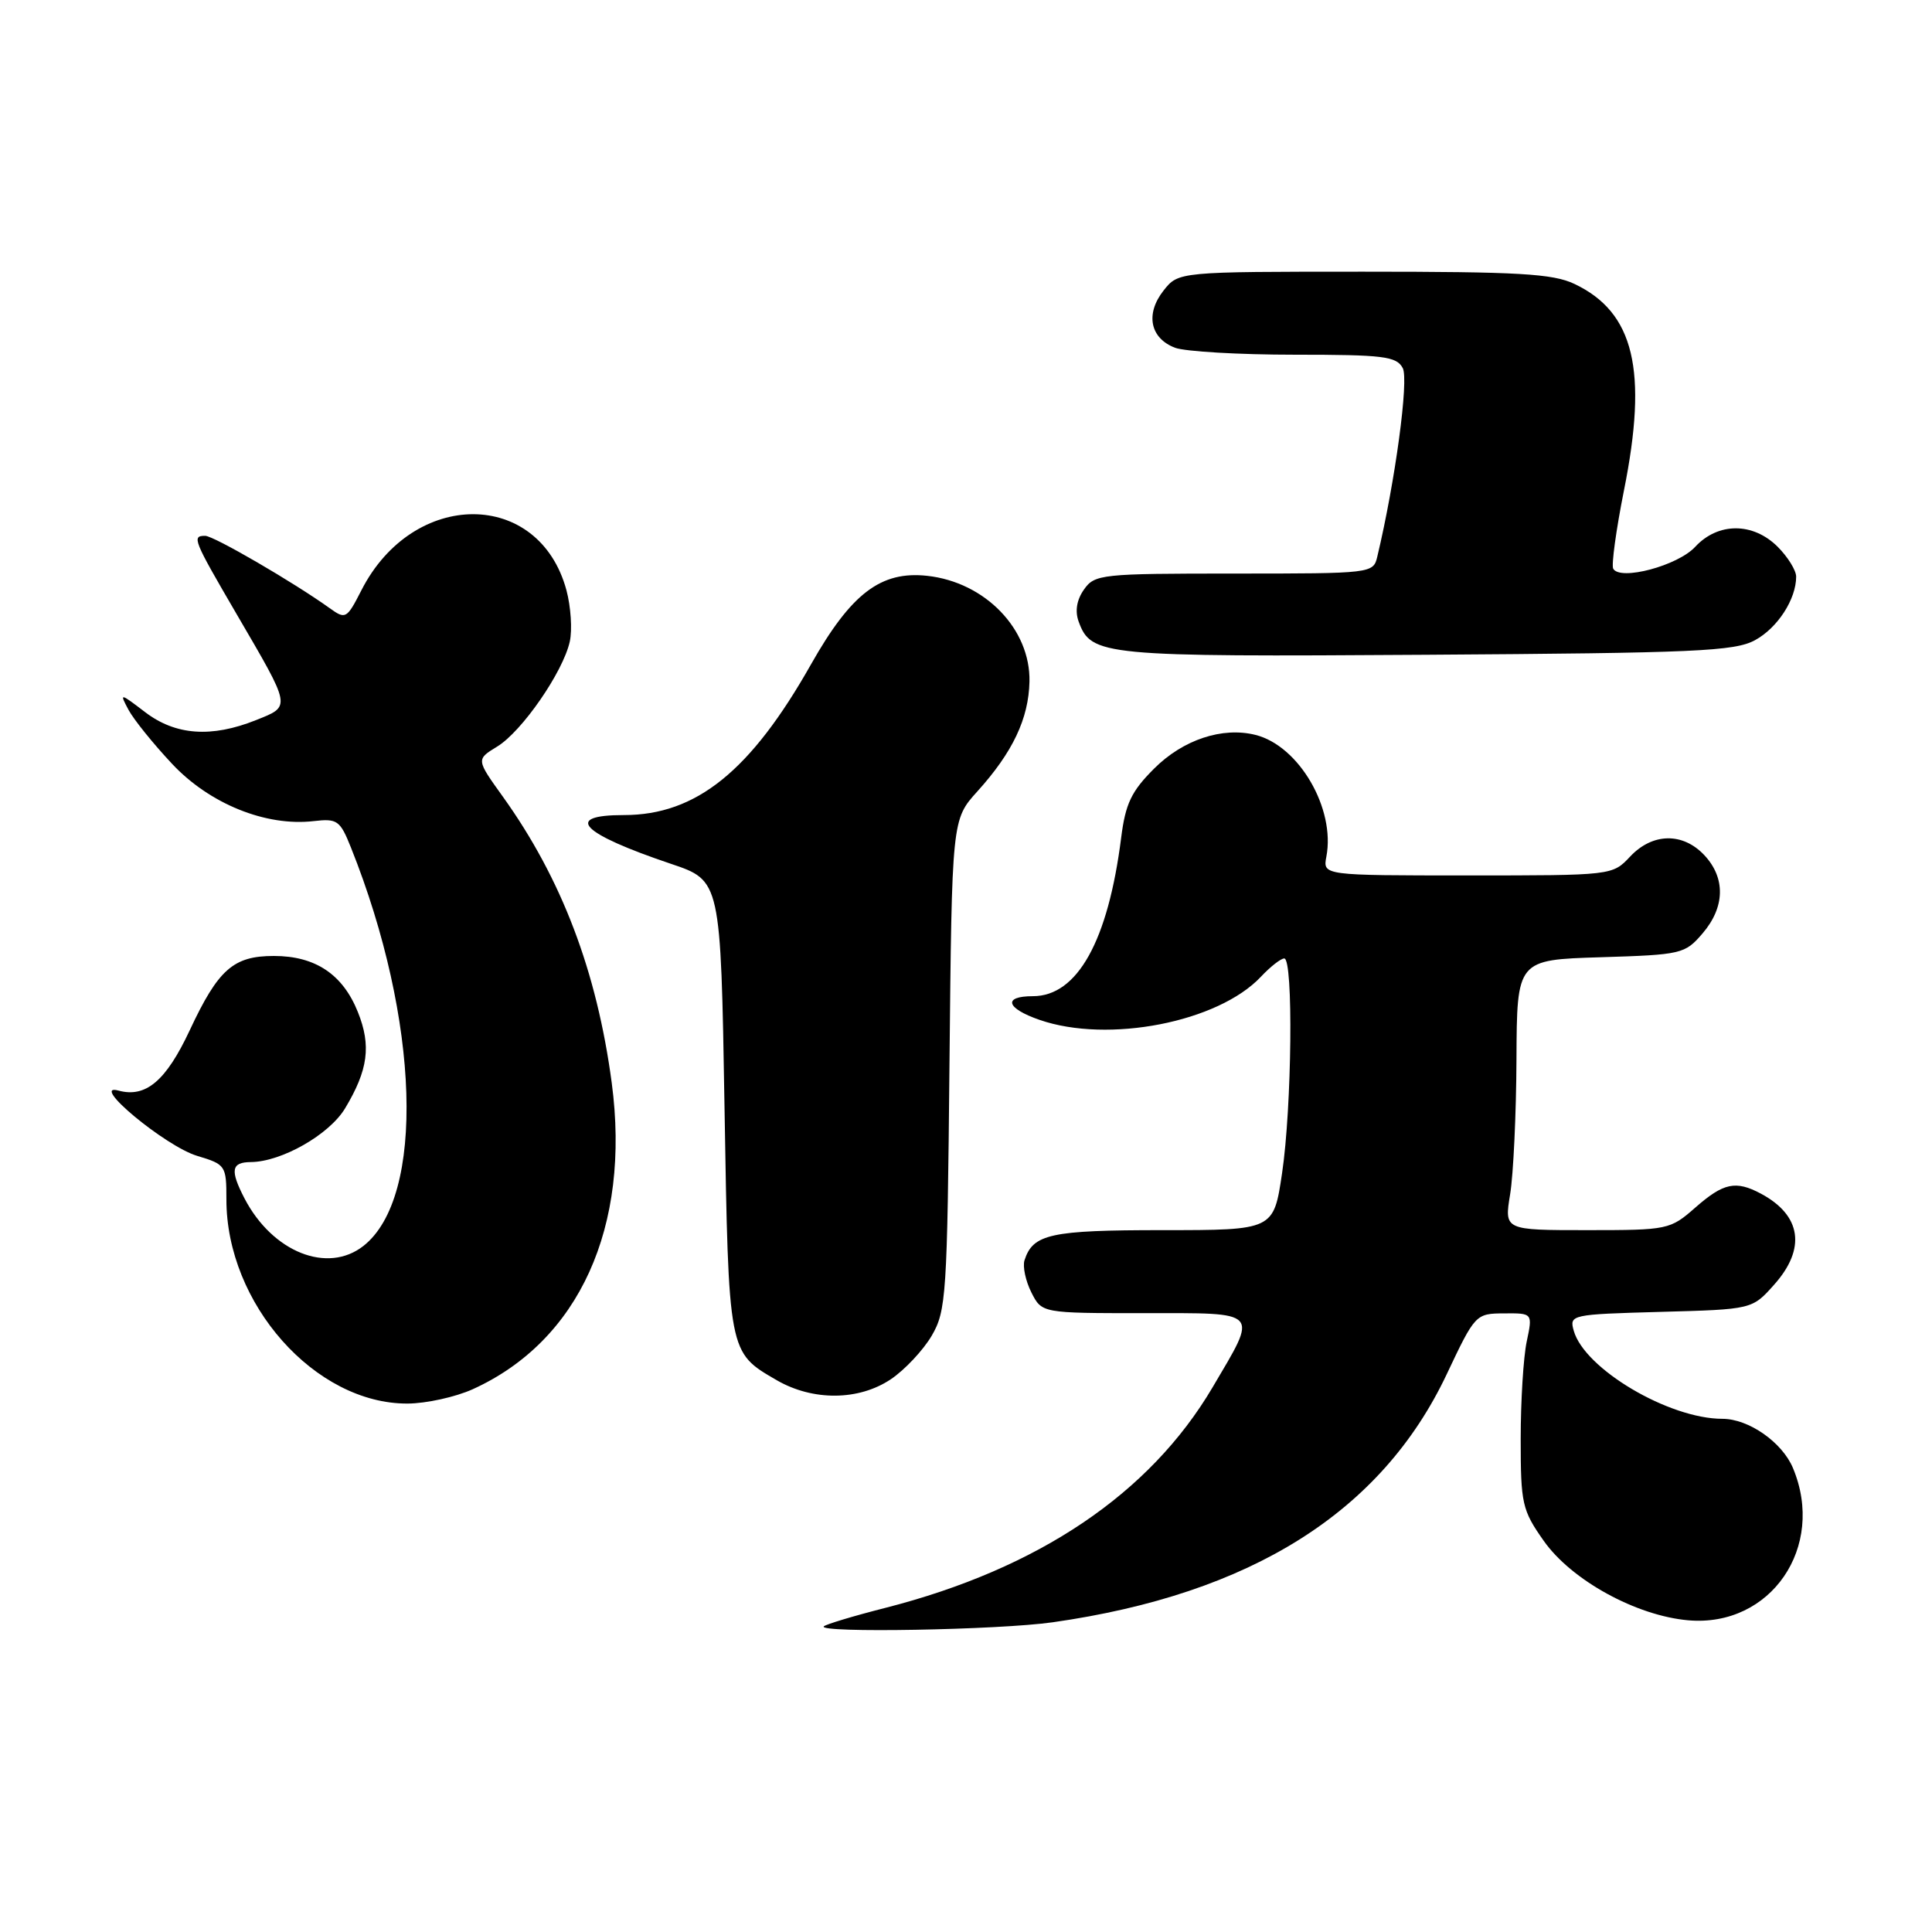 <?xml version="1.0" encoding="UTF-8" standalone="no"?>
<!DOCTYPE svg PUBLIC "-//W3C//DTD SVG 1.1//EN" "http://www.w3.org/Graphics/SVG/1.1/DTD/svg11.dtd" >
<svg xmlns="http://www.w3.org/2000/svg" xmlns:xlink="http://www.w3.org/1999/xlink" version="1.1" viewBox="0 0 256 256">
 <g >
 <path fill="currentColor"
d=" M 139.50 214.96 C 165.81 211.21 183.05 200.35 191.69 182.11 C 195.46 174.13 195.54 174.05 199.30 174.03 C 203.09 174.00 203.09 174.00 202.30 177.75 C 201.86 179.81 201.50 185.62 201.50 190.67 C 201.50 199.26 201.69 200.10 204.54 204.15 C 208.21 209.38 216.81 214.10 223.72 214.70 C 234.63 215.64 241.95 204.99 237.58 194.53 C 236.15 191.10 231.70 188.00 228.23 188.00 C 221.13 188.00 209.95 181.38 208.53 176.33 C 207.93 174.21 208.16 174.16 220.04 173.83 C 232.17 173.50 232.17 173.50 235.08 170.23 C 239.35 165.45 238.70 161.03 233.32 158.16 C 229.99 156.39 228.38 156.73 224.65 160.00 C 221.30 162.94 221.03 163.00 210.28 163.00 C 199.32 163.00 199.32 163.00 200.10 158.25 C 200.53 155.64 200.91 147.58 200.94 140.34 C 201.00 127.18 201.00 127.18 212.09 126.84 C 222.81 126.51 223.26 126.41 225.59 123.69 C 228.58 120.21 228.67 116.34 225.83 113.31 C 222.97 110.27 218.96 110.35 216.00 113.50 C 213.65 116.00 213.64 116.00 194.46 116.00 C 175.28 116.00 175.28 116.00 175.75 113.51 C 176.97 107.15 172.12 98.82 166.36 97.38 C 161.98 96.28 156.76 98.01 152.93 101.84 C 149.91 104.85 149.13 106.49 148.56 111.00 C 146.83 124.68 142.76 132.00 136.86 132.00 C 132.85 132.00 133.30 133.60 137.75 135.14 C 146.85 138.29 161.41 135.45 167.08 129.42 C 168.33 128.09 169.72 127.00 170.17 127.00 C 171.39 127.00 171.18 146.70 169.88 155.46 C 168.76 163.00 168.76 163.00 154.07 163.00 C 139.18 163.00 136.87 163.51 135.75 167.00 C 135.49 167.82 135.90 169.74 136.66 171.25 C 138.05 174.00 138.05 174.00 151.59 174.00 C 167.17 174.00 166.74 173.53 160.66 183.85 C 152.35 197.92 137.61 207.86 117.32 213.05 C 113.11 214.12 109.44 215.23 109.16 215.50 C 108.26 216.41 132.37 215.98 139.50 214.96 Z  M 62.64 184.08 C 76.74 177.68 83.59 162.57 81.06 143.50 C 79.09 128.70 74.41 116.41 66.63 105.56 C 63.09 100.63 63.09 100.63 65.87 98.93 C 69.15 96.94 74.61 89.04 75.50 85.01 C 75.84 83.45 75.64 80.39 75.06 78.22 C 71.44 64.78 54.75 64.77 47.89 78.21 C 45.95 82.01 45.79 82.10 43.69 80.59 C 38.93 77.17 28.32 71.00 27.19 71.00 C 25.39 71.00 25.59 71.49 31.34 81.35 C 38.67 93.91 38.60 93.54 33.92 95.42 C 28.01 97.78 23.27 97.44 19.24 94.37 C 15.86 91.79 15.82 91.79 17.03 94.06 C 17.71 95.33 20.30 98.55 22.79 101.20 C 27.75 106.51 35.24 109.54 41.57 108.80 C 44.69 108.44 45.06 108.70 46.50 112.30 C 55.64 135.15 56.38 158.62 48.16 165.09 C 43.40 168.83 36.11 165.92 32.40 158.80 C 30.46 155.05 30.64 154.00 33.25 153.98 C 37.32 153.94 43.63 150.34 45.72 146.87 C 48.78 141.78 49.21 138.56 47.42 134.10 C 45.42 129.10 41.78 126.67 36.29 126.67 C 30.92 126.67 28.92 128.43 25.13 136.54 C 22.00 143.22 19.32 145.49 15.71 144.51 C 11.71 143.42 21.92 151.90 26.13 153.16 C 29.89 154.29 30.00 154.44 30.00 158.91 C 29.98 172.75 41.76 186.03 54.00 185.98 C 56.48 185.97 60.36 185.11 62.64 184.08 Z  M 118.05 182.75 C 119.89 181.51 122.32 178.92 123.45 177.00 C 125.38 173.70 125.52 171.67 125.81 141.05 C 126.13 108.60 126.13 108.60 129.51 104.86 C 134.19 99.68 136.30 95.23 136.41 90.32 C 136.56 83.37 130.54 77.14 122.86 76.30 C 116.72 75.63 112.79 78.62 107.48 88.00 C 99.47 102.18 92.25 108.00 82.68 108.00 C 74.60 108.00 76.93 110.42 88.90 114.46 C 95.50 116.68 95.50 116.68 96.00 146.59 C 96.55 179.48 96.49 179.15 102.93 182.89 C 107.73 185.66 113.80 185.61 118.05 182.75 Z  M 232.56 84.82 C 235.55 83.19 238.00 79.39 238.00 76.41 C 238.00 75.58 236.90 73.80 235.55 72.45 C 232.28 69.19 227.65 69.19 224.62 72.46 C 222.31 74.96 214.69 76.99 213.76 75.36 C 213.50 74.89 214.14 70.22 215.18 65.00 C 218.38 49.05 216.54 41.38 208.62 37.62 C 205.75 36.26 201.23 36.00 180.67 36.00 C 156.15 36.00 156.15 36.00 154.17 38.51 C 151.74 41.60 152.39 44.82 155.70 46.08 C 157.04 46.58 164.16 47.00 171.53 47.00 C 183.31 47.00 185.04 47.21 185.87 48.77 C 186.70 50.30 184.87 63.83 182.50 73.75 C 181.97 75.98 181.82 76.00 163.54 76.00 C 145.91 76.00 145.05 76.09 143.63 78.12 C 142.67 79.48 142.42 80.98 142.93 82.37 C 144.59 86.90 146.05 87.04 189.00 86.76 C 224.68 86.53 229.86 86.30 232.56 84.82 Z "/>
</g>
</svg>